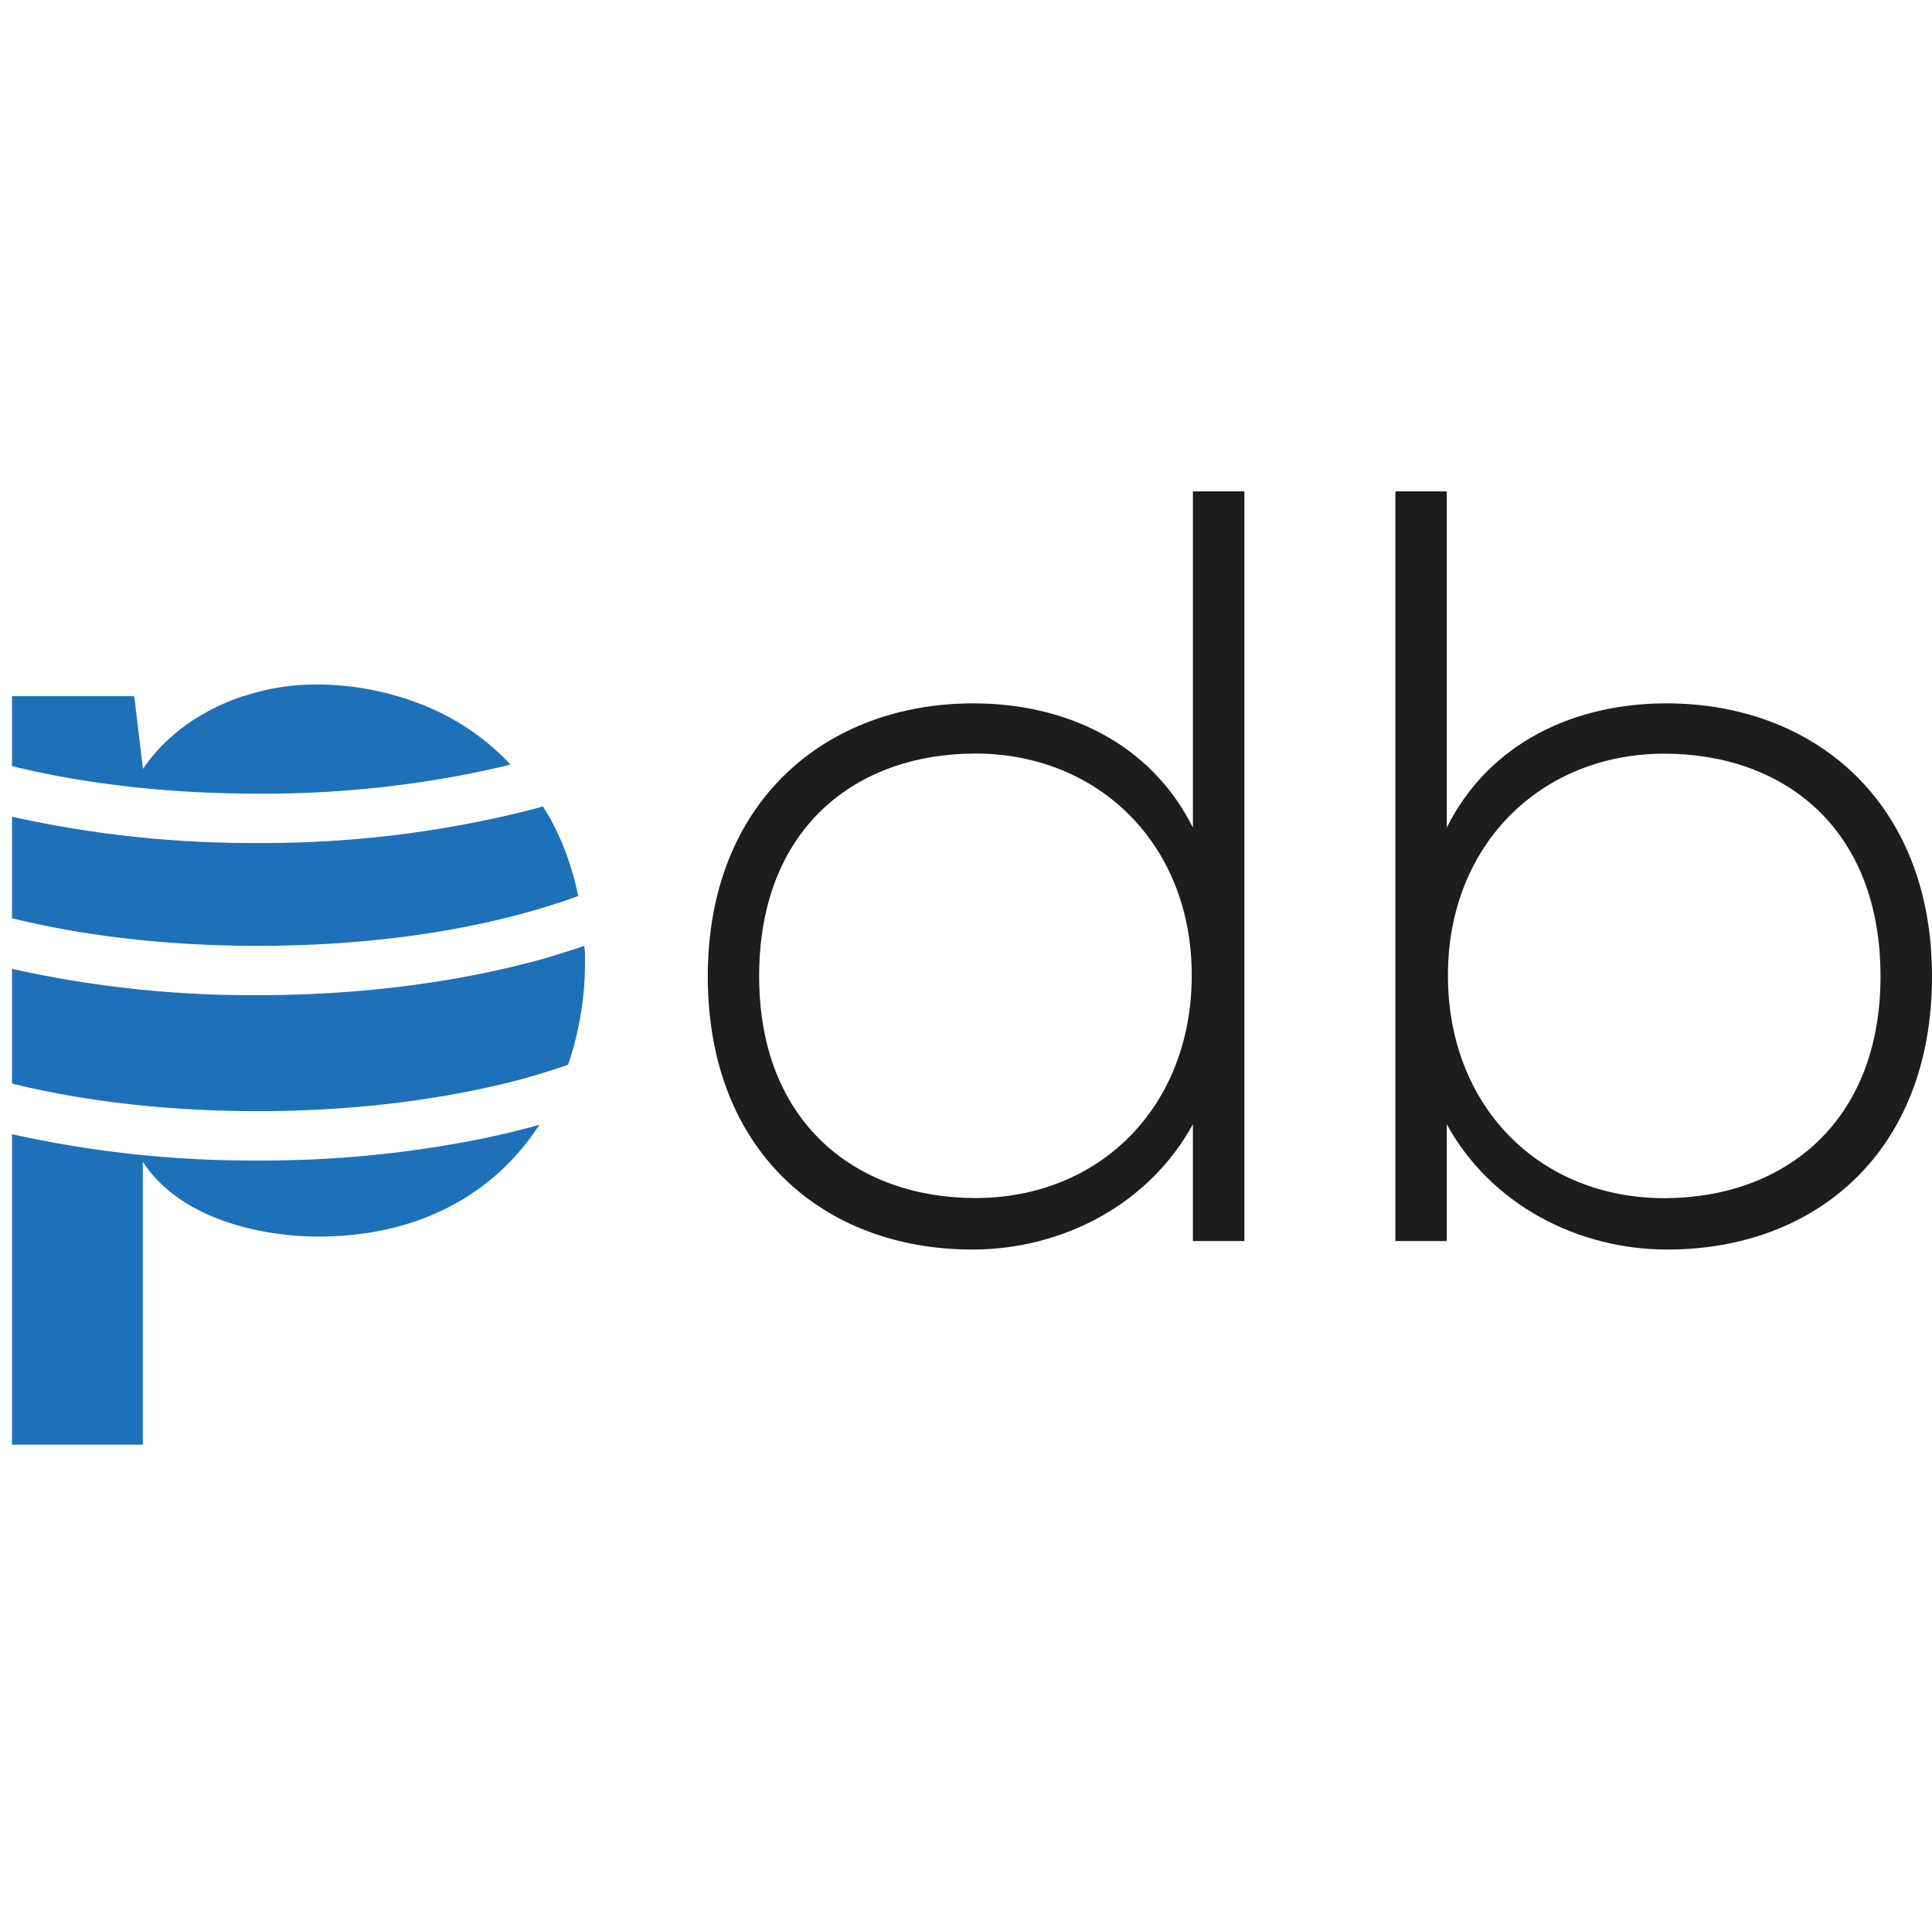 <svg xmlns="http://www.w3.org/2000/svg" xmlns:xlink="http://www.w3.org/1999/xlink" viewBox="0 0 500.21 499"><defs><clipPath id="a" transform="translate(0.71)"><rect y="123" width="500" height="252.75" style="fill:none"/></clipPath></defs><title>Productdb logo klein vierkant</title><rect width="499.71" height="499" style="fill:none"/><rect width="499.71" height="499" style="fill:none"/><g style="clip-path:url(#a)"><g style="clip-path:url(#a)"><path d="M308.14,127.24v87.07c-11.09-22.18-33.28-32.17-56.84-32.17-38.26,0-68.76,25.52-68.76,70.7,0,45.51,30.21,70.74,68.5,70.74,23.29,0,45.74-11.66,57.1-32.45v30.24h13.33V127.24Zm-56.3,183c-30.77,0-56-19.41-56-57.43,0-38.53,25.23-57.67,56-57.67,31.64,0,56,23.29,56,57.4s-23.85,57.7-56,57.7" transform="translate(0.71)" style="fill:#1d1d1b"/><path d="M430.73,182.14c-23.58,0-45.77,10-56.86,32.17V127.24h-13.3V321.37h13.3V291.13c11.39,20.79,33.84,32.45,57.13,32.45,38.29,0,68.5-25.23,68.5-70.74,0-45.18-30.51-70.7-68.77-70.7m-.56,128.13c-32.15,0-56-23.58-56-57.7s24.4-57.4,56-57.4c30.8,0,56,19.14,56,57.67,0,38-25.23,57.43-56,57.43" transform="translate(0.71)" style="fill:#1d1d1b"/><path d="M141.27,211.17c-.43-.85-1-1.6-1.38-2.35-3,.86-6.07,1.6-9.27,2.35A281.92,281.92,0,0,1,66,218.3,286.34,286.34,0,0,1,2.4,211.49v26.3c18.21,4.48,39.72,7.14,63.58,7.14,28.11,0,52.82-3.62,73-9.59,3.51-1.06,6.81-2.13,10-3.3a70.64,70.64,0,0,0-7.67-20.87m9.27,33.76c-3.41,1.17-6.82,2.23-10.44,3.3-21.51,6-46.86,9.48-74.12,9.48A285.72,285.72,0,0,1,2.4,250.89V280.6c18.21,4.48,39.72,7.14,63.58,7.14,26.09,0,49.2-3.2,68.48-8.31,4.15-1.17,8.09-2.34,11.92-3.72a82.06,82.06,0,0,0,4.37-26.95v-.53a17.38,17.38,0,0,0-.21-3.3M66,300.52A285.72,285.72,0,0,1,2.4,293.7v80.41H36.27V300.84c9.69,15,31,19.38,45.47,19.38,24.6,0,43.34-9.9,55-25.77l2.24-3.2c-4.16,1.18-8.42,2.24-12.89,3.2A286.11,286.11,0,0,1,66,300.52m45.05-117c-1.6-.75-3.31-1.39-5-2a74.44,74.44,0,0,0-25.35-4.26,58,58,0,0,0-18.21,3,2.41,2.41,0,0,0-.85.21c-9.8,3.41-19,9.37-25.34,18.64l-1.92-16-.11-1.28L34,180.28H2.4v18.11c18.21,4.47,39.72,7.13,63.58,7.13A275.61,275.61,0,0,0,122.63,200c3-.64,6-1.28,8.84-2A62.44,62.44,0,0,0,111,183.48" transform="translate(0.71)" style="fill:#1e71b8"/></g></g></svg>